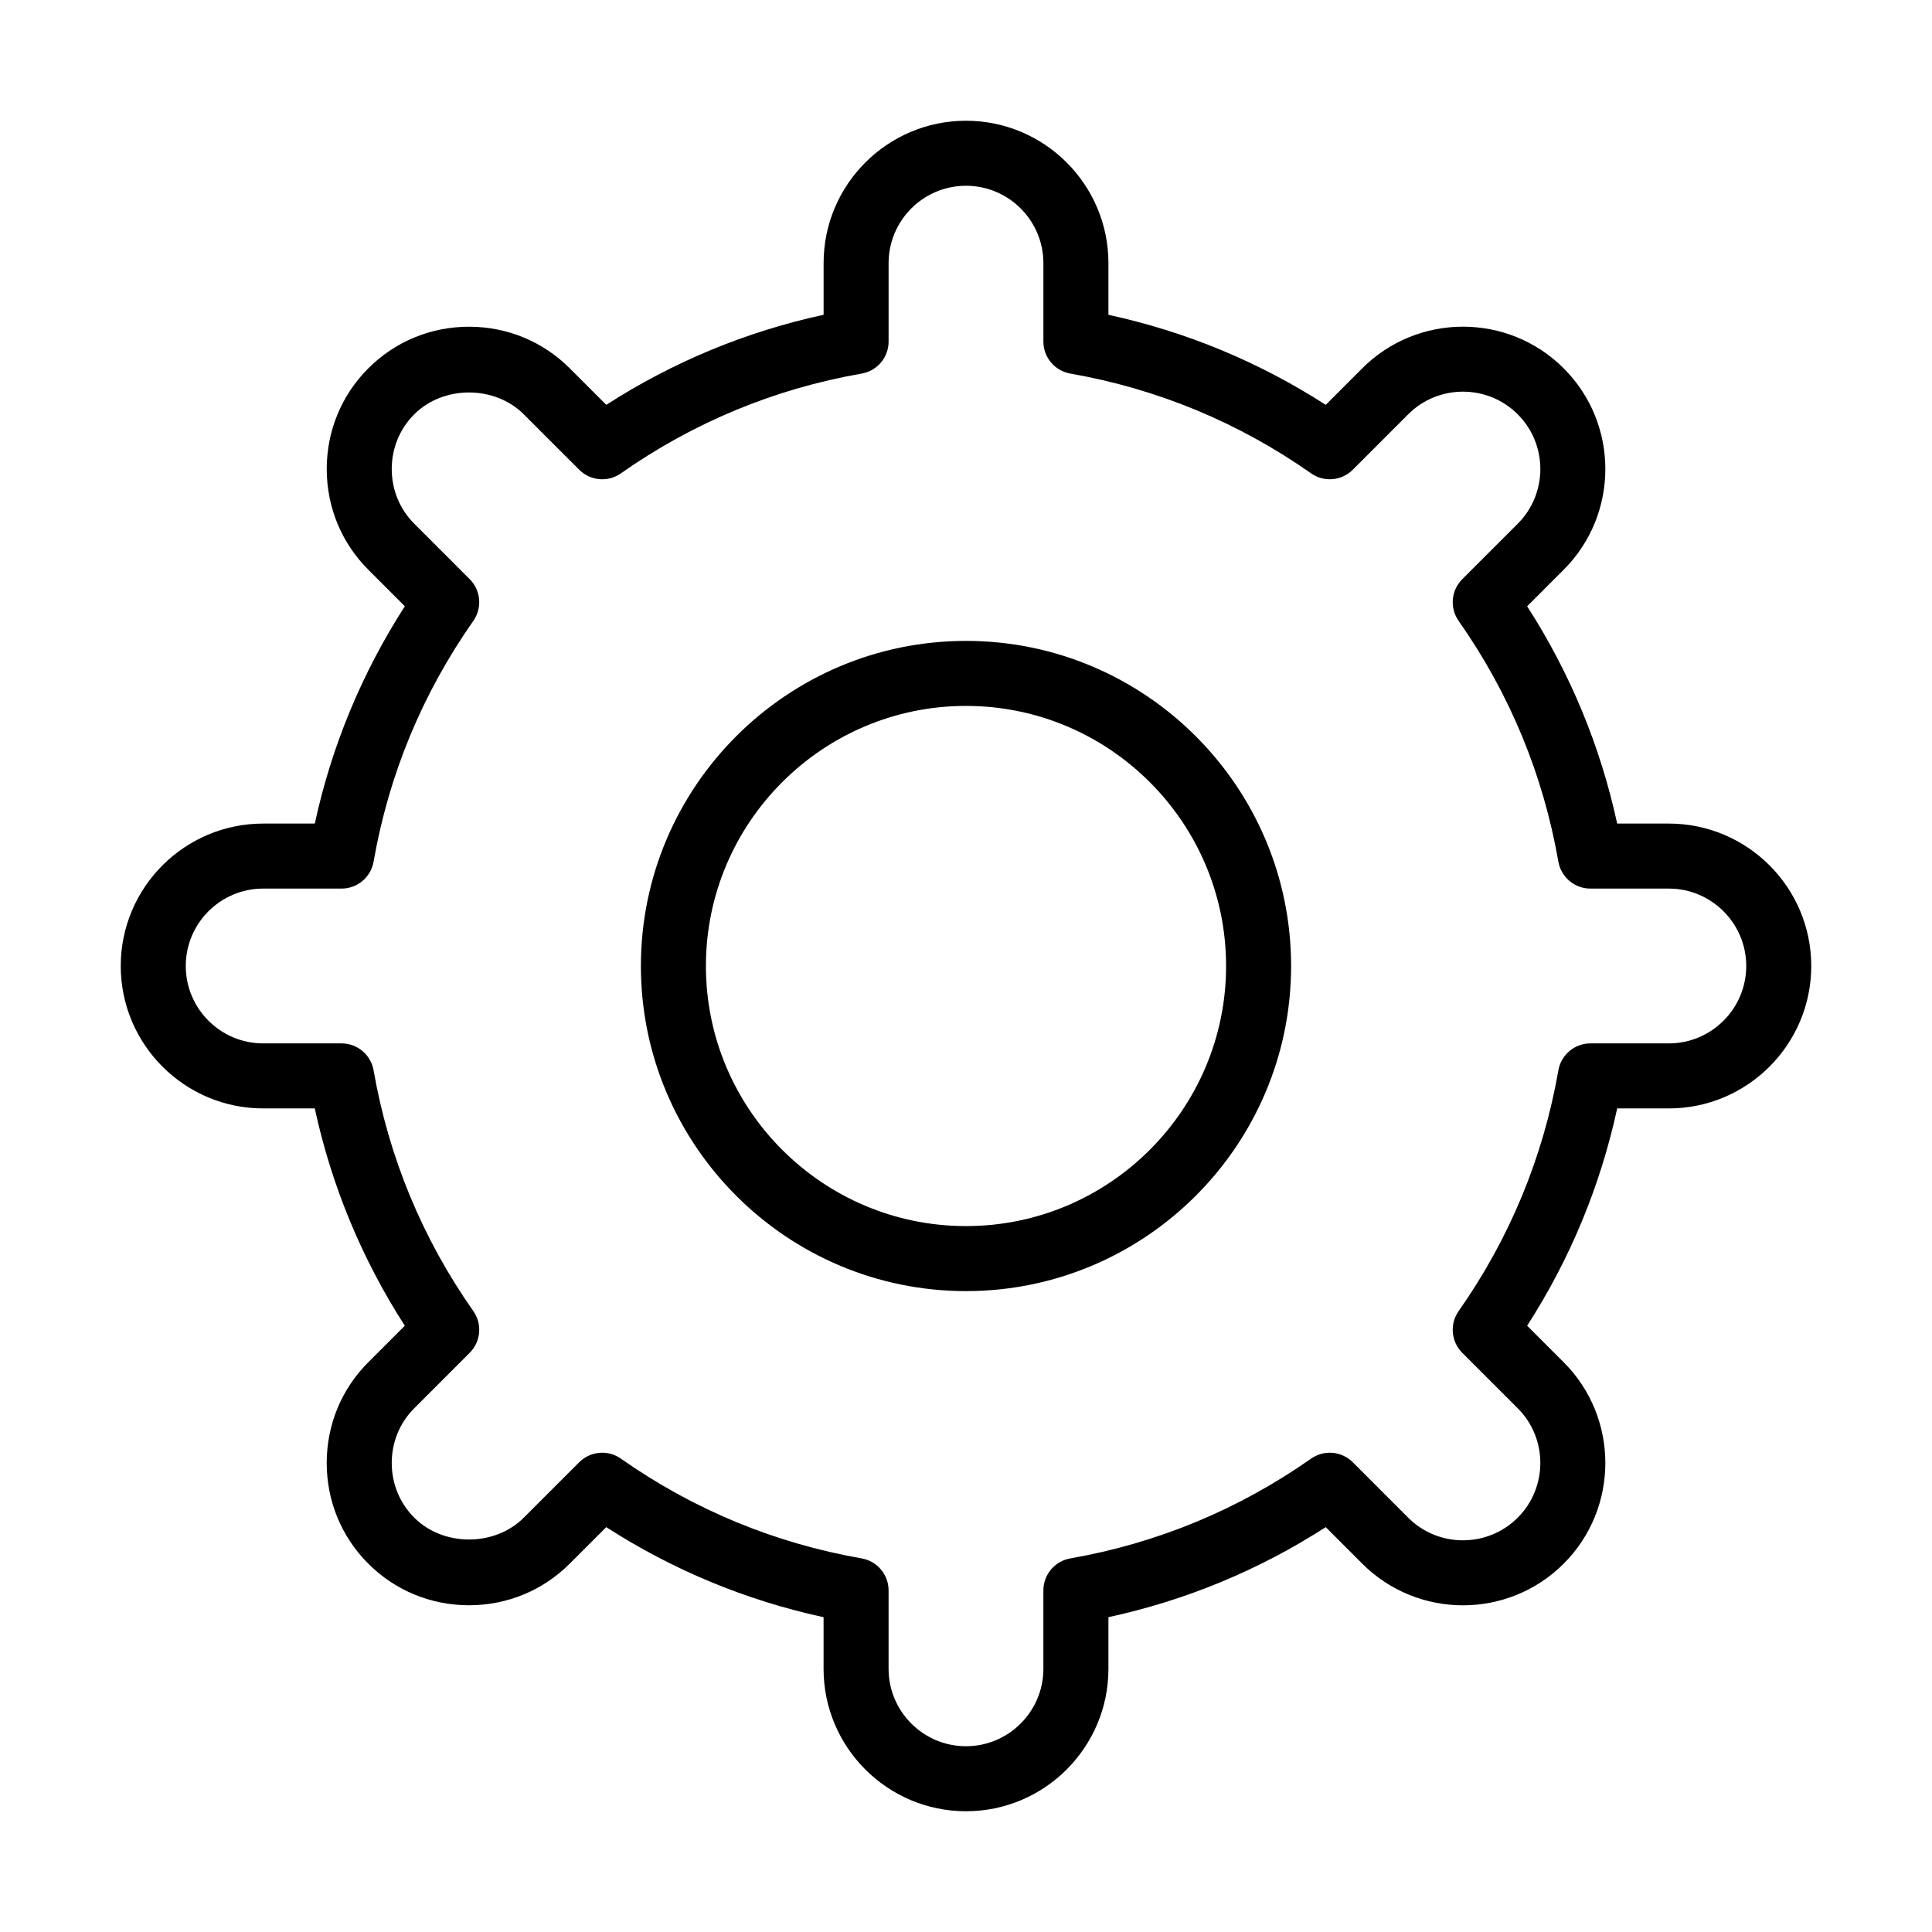 <?xml version="1.0" standalone="no"?><!DOCTYPE svg PUBLIC "-//W3C//DTD SVG 1.1//EN" "http://www.w3.org/Graphics/SVG/1.1/DTD/svg11.dtd"><svg t="1579481953618" class="icon" viewBox="0 0 1024 1024" version="1.1" xmlns="http://www.w3.org/2000/svg" p-id="3177" xmlns:xlink="http://www.w3.org/1999/xlink" width="200" height="200"><defs><style type="text/css"></style></defs><path d="M512 960c-41.63 0-75.49-33.86-75.49-75.49v-27.36c-41.12-8.93-79.74-24.93-115.18-47.73l-19.37 19.36c-14.2 14.21-33.17 22.04-53.38 22.04s-39.17-7.83-53.38-22.04c-14.22-14.21-22.04-33.17-22.04-53.38s7.82-39.16 22.04-53.38l19.35-19.36c-22.8-35.46-38.8-74.09-47.72-115.18h-27.36C97.86 587.49 64 553.62 64 512c0-41.63 33.86-75.49 75.49-75.49h27.36c8.92-41.09 24.92-79.72 47.72-115.18l-19.35-19.36c-14.22-14.21-22.04-33.17-22.04-53.38s7.82-39.16 22.04-53.38c14.2-14.21 33.17-22.04 53.38-22.04s39.17 7.83 53.38 22.04l19.37 19.36c35.42-22.8 74.06-38.8 115.18-47.73v-27.36C436.51 97.86 470.37 64 512 64s75.49 33.86 75.49 75.49v27.37c41.12 8.92 79.74 24.92 115.18 47.72l19.35-19.36c29.45-29.43 77.32-29.43 106.77 0 29.43 29.43 29.43 77.32 0 106.75l-19.37 19.37c22.8 35.43 38.8 74.06 47.72 115.17h27.36c41.63 0 75.5 33.86 75.5 75.49 0 41.62-33.87 75.49-75.5 75.49h-27.36c-8.92 41.11-24.92 79.74-47.72 115.17l19.37 19.37c29.43 29.43 29.43 77.32 0 106.75-29.45 29.43-77.32 29.43-106.77 0l-19.35-19.36c-35.44 22.8-74.07 38.8-115.18 47.72v27.37c0 41.63-33.86 75.49-75.49 75.49zM319.18 769.97c3.45 0 6.92 1.03 9.89 3.13 38.48 27.01 81.43 44.8 127.63 52.89 8.25 1.44 14.27 8.6 14.27 16.97v41.55c0 22.62 18.41 41.03 41.02 41.03 22.62 0 41.02-18.41 41.02-41.03v-41.55c0-8.37 6.02-15.53 14.27-16.97 46.19-8.09 89.13-25.88 127.63-52.89 6.83-4.8 16.17-4 22.08 1.92l29.38 29.39c15.99 16 42.05 15.97 58.04 0 15.99-15.99 15.99-42.03 0-58.02L775.02 717c-5.92-5.91-6.73-15.23-1.92-22.09 27.01-38.47 44.81-81.42 52.87-127.62 1.45-8.25 8.6-14.27 16.98-14.27h41.55c22.63 0 41.04-18.4 41.04-41.02 0-22.62-18.41-41.03-41.04-41.03h-41.55c-8.38 0-15.53-6.02-16.98-14.27-8.06-46.21-25.86-89.15-52.87-127.62-4.81-6.86-4-16.17 1.92-22.09l29.4-29.39c15.99-15.99 15.99-42.03 0-58.02s-42.05-15.98-58.04 0L717 248.97c-5.91 5.92-15.25 6.74-22.08 1.92-38.48-27.01-81.43-44.8-127.63-52.89-8.25-1.44-14.27-8.6-14.27-16.97v-41.55c0-22.62-18.41-41.02-41.02-41.02-22.62 0-41.02 18.4-41.02 41.02v41.55c0 8.37-6.02 15.53-14.27 16.97-46.22 8.09-89.17 25.88-127.62 52.89-6.83 4.82-16.17 4.02-22.09-1.92l-29.4-29.39c-15.41-15.41-42.61-15.41-58.02 0-7.71 7.71-11.95 18-11.95 29.01 0 11 4.24 21.3 11.95 29.01l29.38 29.39c5.92 5.91 6.73 15.23 1.92 22.08-27.02 38.52-44.81 81.46-52.87 127.63-1.45 8.25-8.6 14.27-16.98 14.27h-41.55c-22.62 0-41.02 18.41-41.02 41.03s18.41 41.02 41.02 41.02h41.55c8.38 0 15.53 6.02 16.98 14.27 8.06 46.17 25.85 89.12 52.87 127.63 4.81 6.85 4 16.16-1.92 22.08l-29.38 29.39c-7.71 7.71-11.95 18-11.95 29.01 0 11 4.24 21.3 11.95 29.01 15.41 15.41 42.61 15.41 58.02 0l29.4-29.39c3.33-3.34 7.74-5.05 12.18-5.05zM512 684.31c-95 0-172.31-77.29-172.31-172.31S417 339.69 512 339.69 684.31 416.99 684.31 512 607 684.31 512 684.31z m0-310.16c-76.01 0-137.85 61.84-137.85 137.85S435.99 649.85 512 649.85 649.85 588.01 649.85 512 588.01 374.15 512 374.15z" p-id="3178"></path></svg>